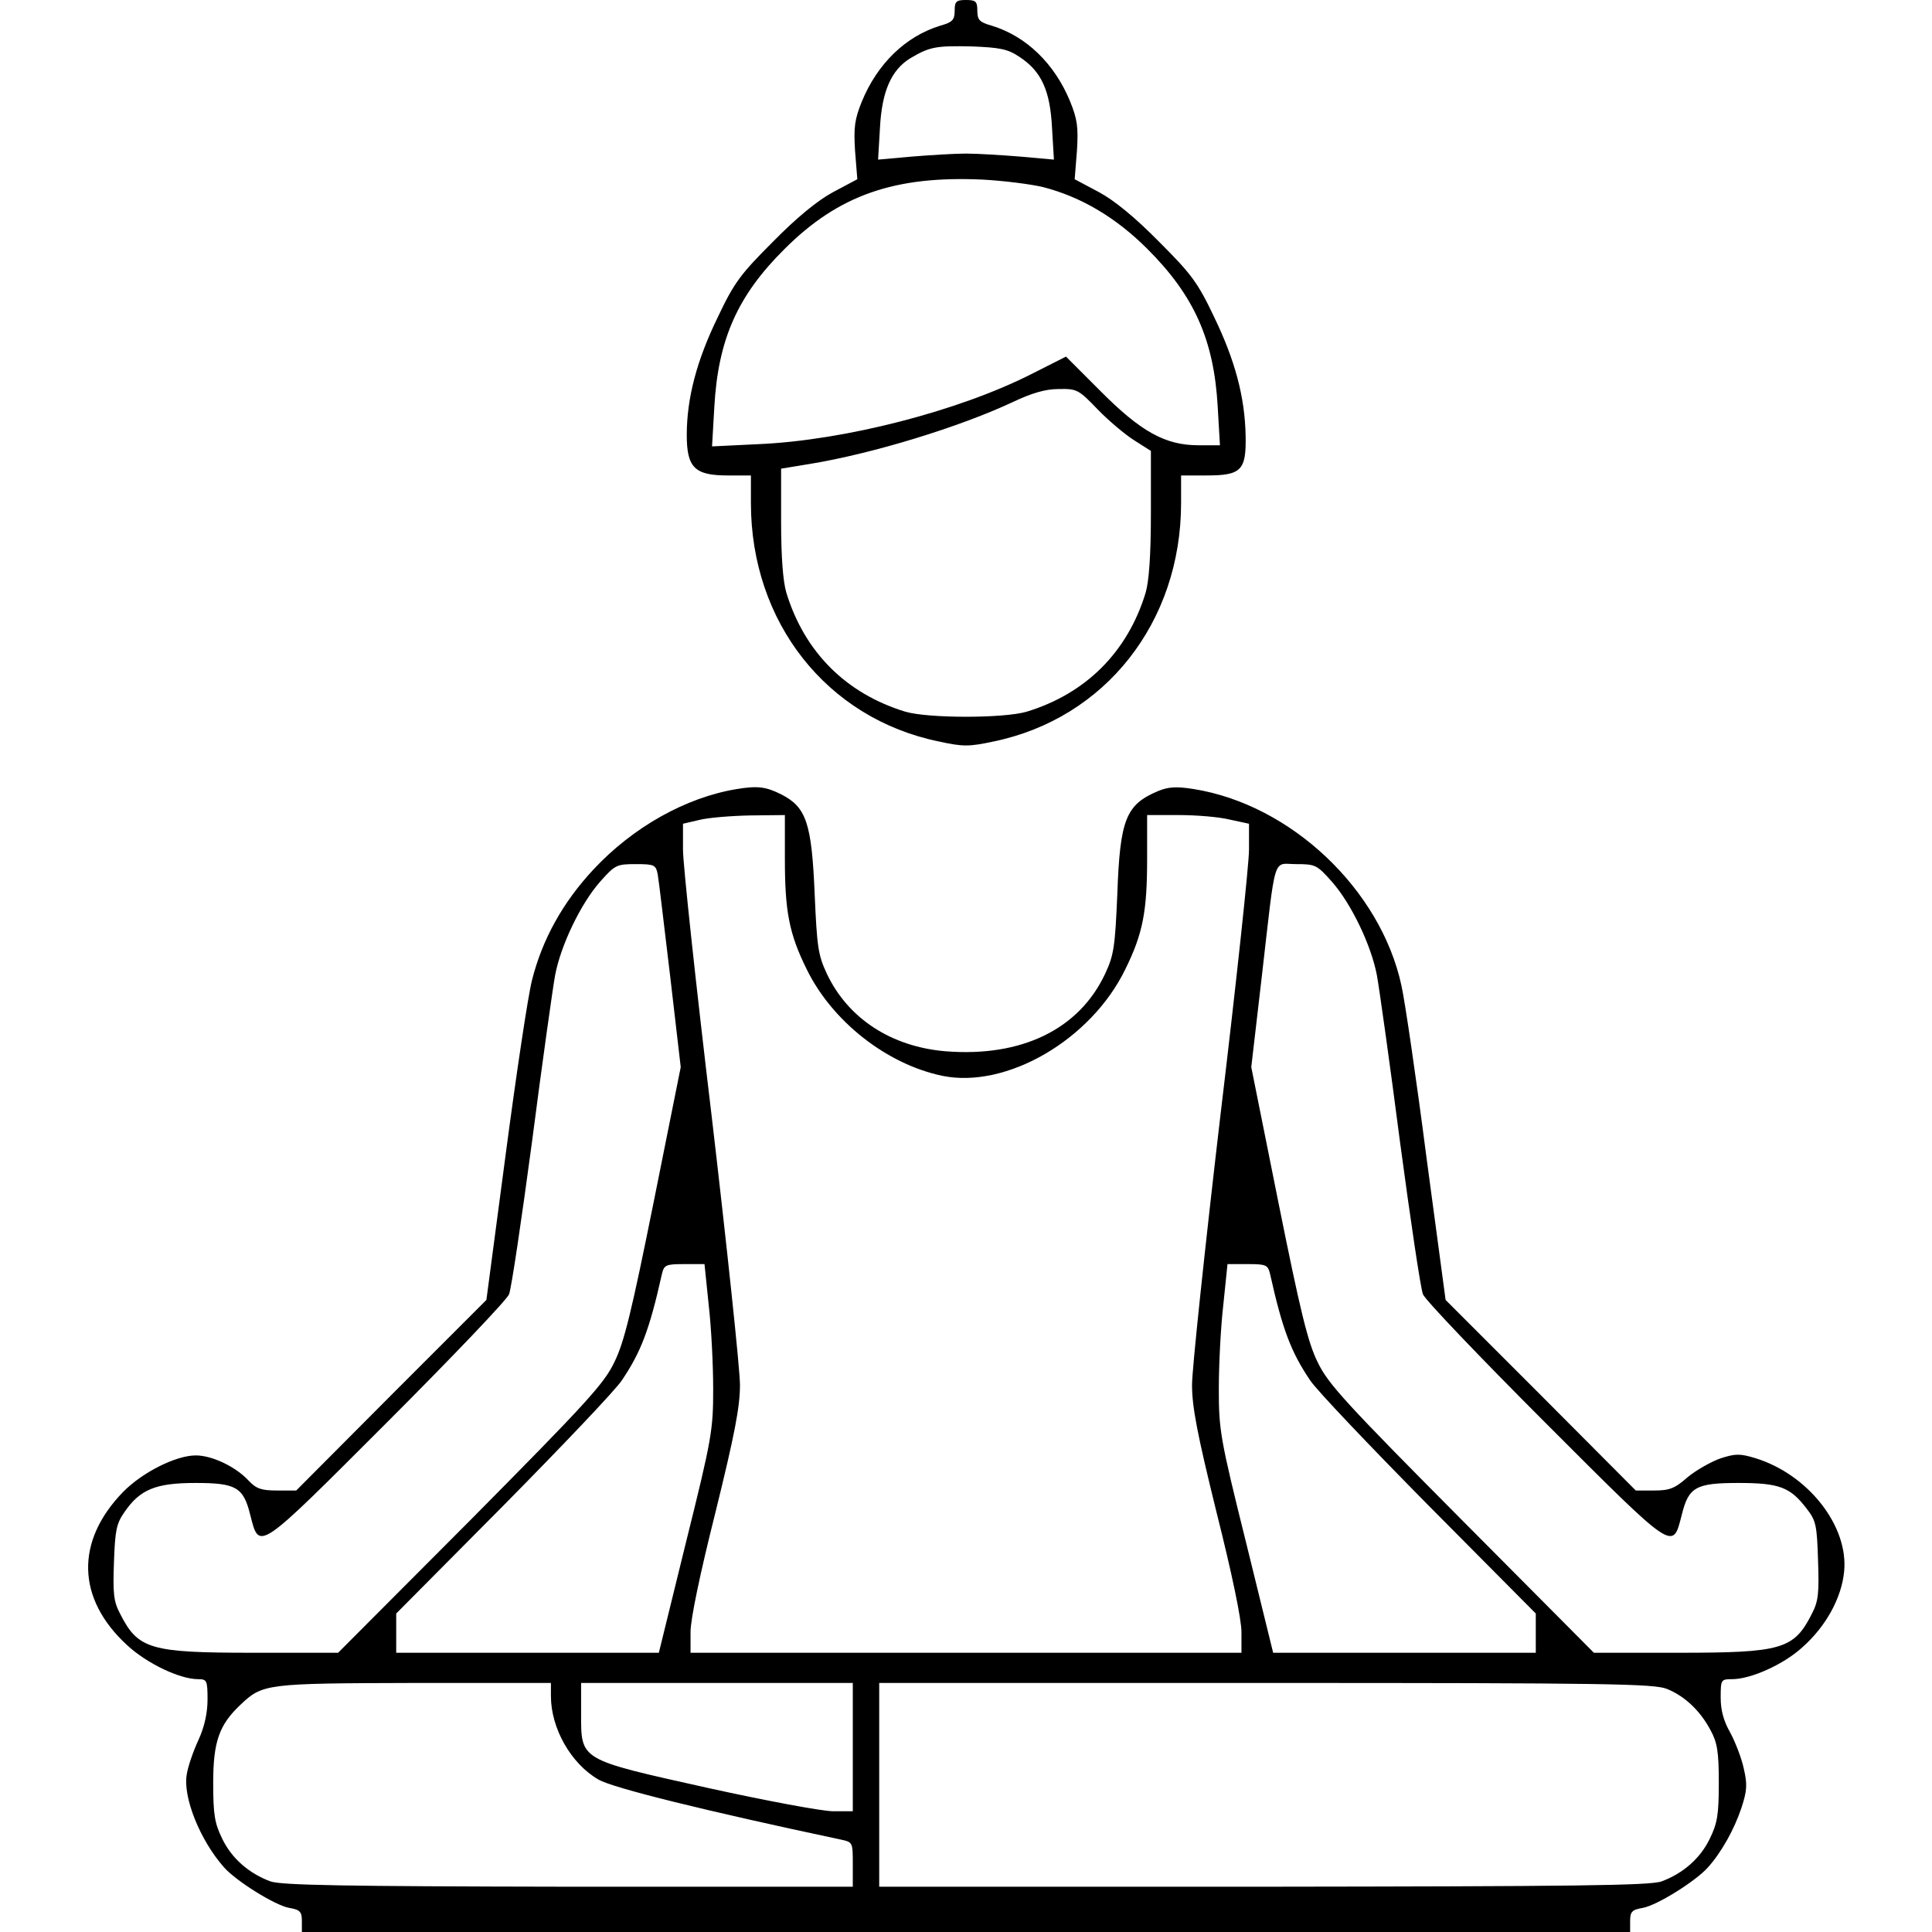 <?xml version="1.0" standalone="no"?>
<!DOCTYPE svg PUBLIC "-//W3C//DTD SVG 20010904//EN"
 "http://www.w3.org/TR/2001/REC-SVG-20010904/DTD/svg10.dtd">
<svg version="1.0" xmlns="http://www.w3.org/2000/svg"
 width="512pt" height="512pt" viewBox="0 0 512 512"
 preserveAspectRatio="xMidYMid meet">
<g transform="translate(0,512) scale(0.1,-0.1)"
fill="#000000" stroke="none">
<path d="M2530 5092 c0 -25 -6 -31 -38 -40 -92 -28 -167 -101 -208 -201 -19
-47 -22 -68 -18 -131 l6 -75 -64 -34 c-41 -22 -96 -67 -159 -131 -86 -86 -103
-108 -147 -201 -56 -115 -82 -215 -82 -312 0 -86 21 -107 108 -107 l62 0 0
-73 c0 -316 201 -571 498 -632 64 -14 80 -14 145 0 296 61 497 316 497 632 l0
73 68 0 c92 0 105 14 103 106 -2 102 -28 199 -83 313 -44 93 -61 115 -147 201
-63 64 -118 109 -159 131 l-64 34 6 75 c4 63 1 84 -18 131 -41 100 -116 173
-208 201 -32 9 -38 15 -38 40 0 24 -4 28 -30 28 -26 0 -30 -4 -30 -28z m172
-123 c58 -38 81 -89 86 -188 l5 -84 -89 8 c-49 4 -114 8 -144 8 -30 0 -95 -4
-144 -8 l-89 -8 5 84 c5 97 30 154 81 185 51 30 67 33 162 31 76 -3 96 -7 127
-28z m63 -345 c100 -26 192 -80 276 -164 124 -124 176 -241 186 -417 l6 -103
-57 0 c-88 0 -153 36 -261 145 l-90 90 -91 -46 c-193 -98 -495 -176 -723 -186
l-124 -6 6 104 c10 179 61 295 186 419 143 143 292 195 526 184 55 -3 127 -12
160 -20z m144 -589 c29 -30 73 -67 97 -82 l44 -28 0 -165 c0 -112 -5 -180 -14
-211 -48 -157 -158 -267 -315 -315 -61 -18 -261 -18 -322 0 -157 48 -267 158
-315 315 -9 30 -14 95 -14 188 l0 141 73 12 c168 27 402 99 542 165 49 23 85
34 120 34 49 1 53 -1 104 -54z"/>
<path d="M1953 3029 c-135 -22 -276 -101 -381 -214 -81 -87 -135 -185 -162
-292 -11 -43 -42 -251 -70 -463 l-51 -385 -252 -252 -252 -253 -51 0 c-42 0
-55 5 -75 26 -34 37 -97 67 -140 67 -53 0 -142 -45 -193 -97 -127 -131 -123
-283 11 -406 53 -49 140 -90 188 -90 23 0 25 -3 25 -54 0 -35 -8 -72 -24 -107
-14 -30 -28 -71 -31 -91 -11 -60 35 -175 99 -247 32 -36 134 -100 172 -107 29
-5 34 -10 34 -35 l0 -29 1760 0 1760 0 0 29 c0 25 5 30 34 35 38 7 140 71 172
107 36 40 70 101 89 158 15 46 16 62 6 105 -6 28 -23 71 -36 95 -17 30 -25 58
-25 92 0 48 1 49 30 49 50 0 137 39 187 85 62 55 103 130 110 199 13 121 -95
259 -236 302 -40 12 -52 12 -92 -1 -25 -9 -64 -31 -87 -50 -34 -30 -48 -35
-89 -35 l-48 0 -252 253 -252 252 -51 380 c-27 209 -57 413 -66 453 -55 255
-293 480 -551 521 -44 7 -66 6 -93 -5 -86 -36 -102 -74 -109 -274 -6 -138 -9
-161 -32 -210 -69 -148 -222 -222 -423 -206 -144 12 -259 87 -315 206 -23 49
-26 72 -32 210 -8 189 -22 231 -89 265 -40 20 -62 23 -117 14z m127 -184 c0
-140 11 -199 58 -294 67 -137 211 -251 359 -282 170 -35 394 95 485 282 47 95
58 154 58 294 l0 115 84 0 c47 0 107 -5 135 -12 l51 -11 0 -69 c0 -38 -34
-356 -76 -706 -41 -350 -75 -671 -75 -712 0 -59 14 -131 65 -338 41 -163 66
-283 66 -317 l0 -55 -730 0 -730 0 0 55 c0 34 25 154 66 317 51 207 65 279 65
338 0 41 -34 362 -75 712 -42 350 -76 668 -76 706 l0 69 43 10 c23 6 84 11
135 12 l92 1 0 -115z m-337 -42 c3 -16 17 -137 33 -270 l28 -241 -72 -359
c-58 -288 -78 -371 -104 -423 -27 -57 -75 -109 -381 -418 l-351 -352 -223 0
c-276 0 -307 9 -355 104 -17 32 -19 54 -16 136 3 83 6 102 28 133 41 60 83 77
188 77 107 0 127 -11 145 -84 25 -96 15 -103 362 244 173 173 319 326 324 340
6 14 33 196 61 405 27 209 55 407 61 440 15 80 68 190 119 248 40 45 44 47 95
47 49 0 53 -2 58 -27z m1787 -20 c51 -58 104 -168 119 -248 6 -33 34 -231 61
-440 28 -209 55 -391 61 -405 5 -14 151 -167 324 -340 347 -347 337 -340 362
-244 18 73 37 84 150 84 108 0 137 -11 180 -67 26 -33 28 -45 31 -138 3 -87 1
-108 -16 -141 -48 -95 -79 -104 -355 -104 l-223 0 -351 353 c-306 308 -354
360 -381 417 -26 52 -46 135 -104 423 l-72 359 28 241 c38 330 28 297 91 297
51 0 55 -2 95 -47z m-1652 -1120 c7 -60 12 -160 12 -223 0 -109 -3 -130 -72
-407 l-72 -293 -348 0 -348 0 0 52 0 52 283 285 c156 158 298 307 315 333 50
74 73 133 106 281 6 25 10 27 60 27 l53 0 11 -107z m1488 80 c33 -148 56 -207
106 -281 17 -26 159 -175 315 -333 l283 -285 0 -52 0 -52 -348 0 -348 0 -72
293 c-69 277 -72 298 -72 407 0 63 5 163 12 223 l11 107 53 0 c50 0 54 -2 60
-27z m-1906 -1118 c0 -85 53 -179 126 -221 37 -22 284 -83 642 -159 32 -7 32
-7 32 -66 l0 -59 -752 0 c-603 1 -760 4 -791 14 -57 21 -103 61 -128 113 -20
41 -24 63 -24 148 0 110 16 154 72 207 59 56 67 57 461 58 l362 0 0 -35z m800
-135 l0 -170 -52 0 c-29 0 -179 28 -333 62 -341 76 -335 72 -335 197 l0 81
360 0 360 0 0 -170z m2158 154 c47 -19 88 -58 115 -109 18 -33 22 -57 22 -140
0 -85 -4 -107 -24 -148 -25 -52 -71 -92 -128 -113 -31 -11 -232 -13 -1055 -14
l-1018 0 0 270 0 270 1025 0 c905 0 1030 -2 1063 -16z"/>
</g>
</svg>
